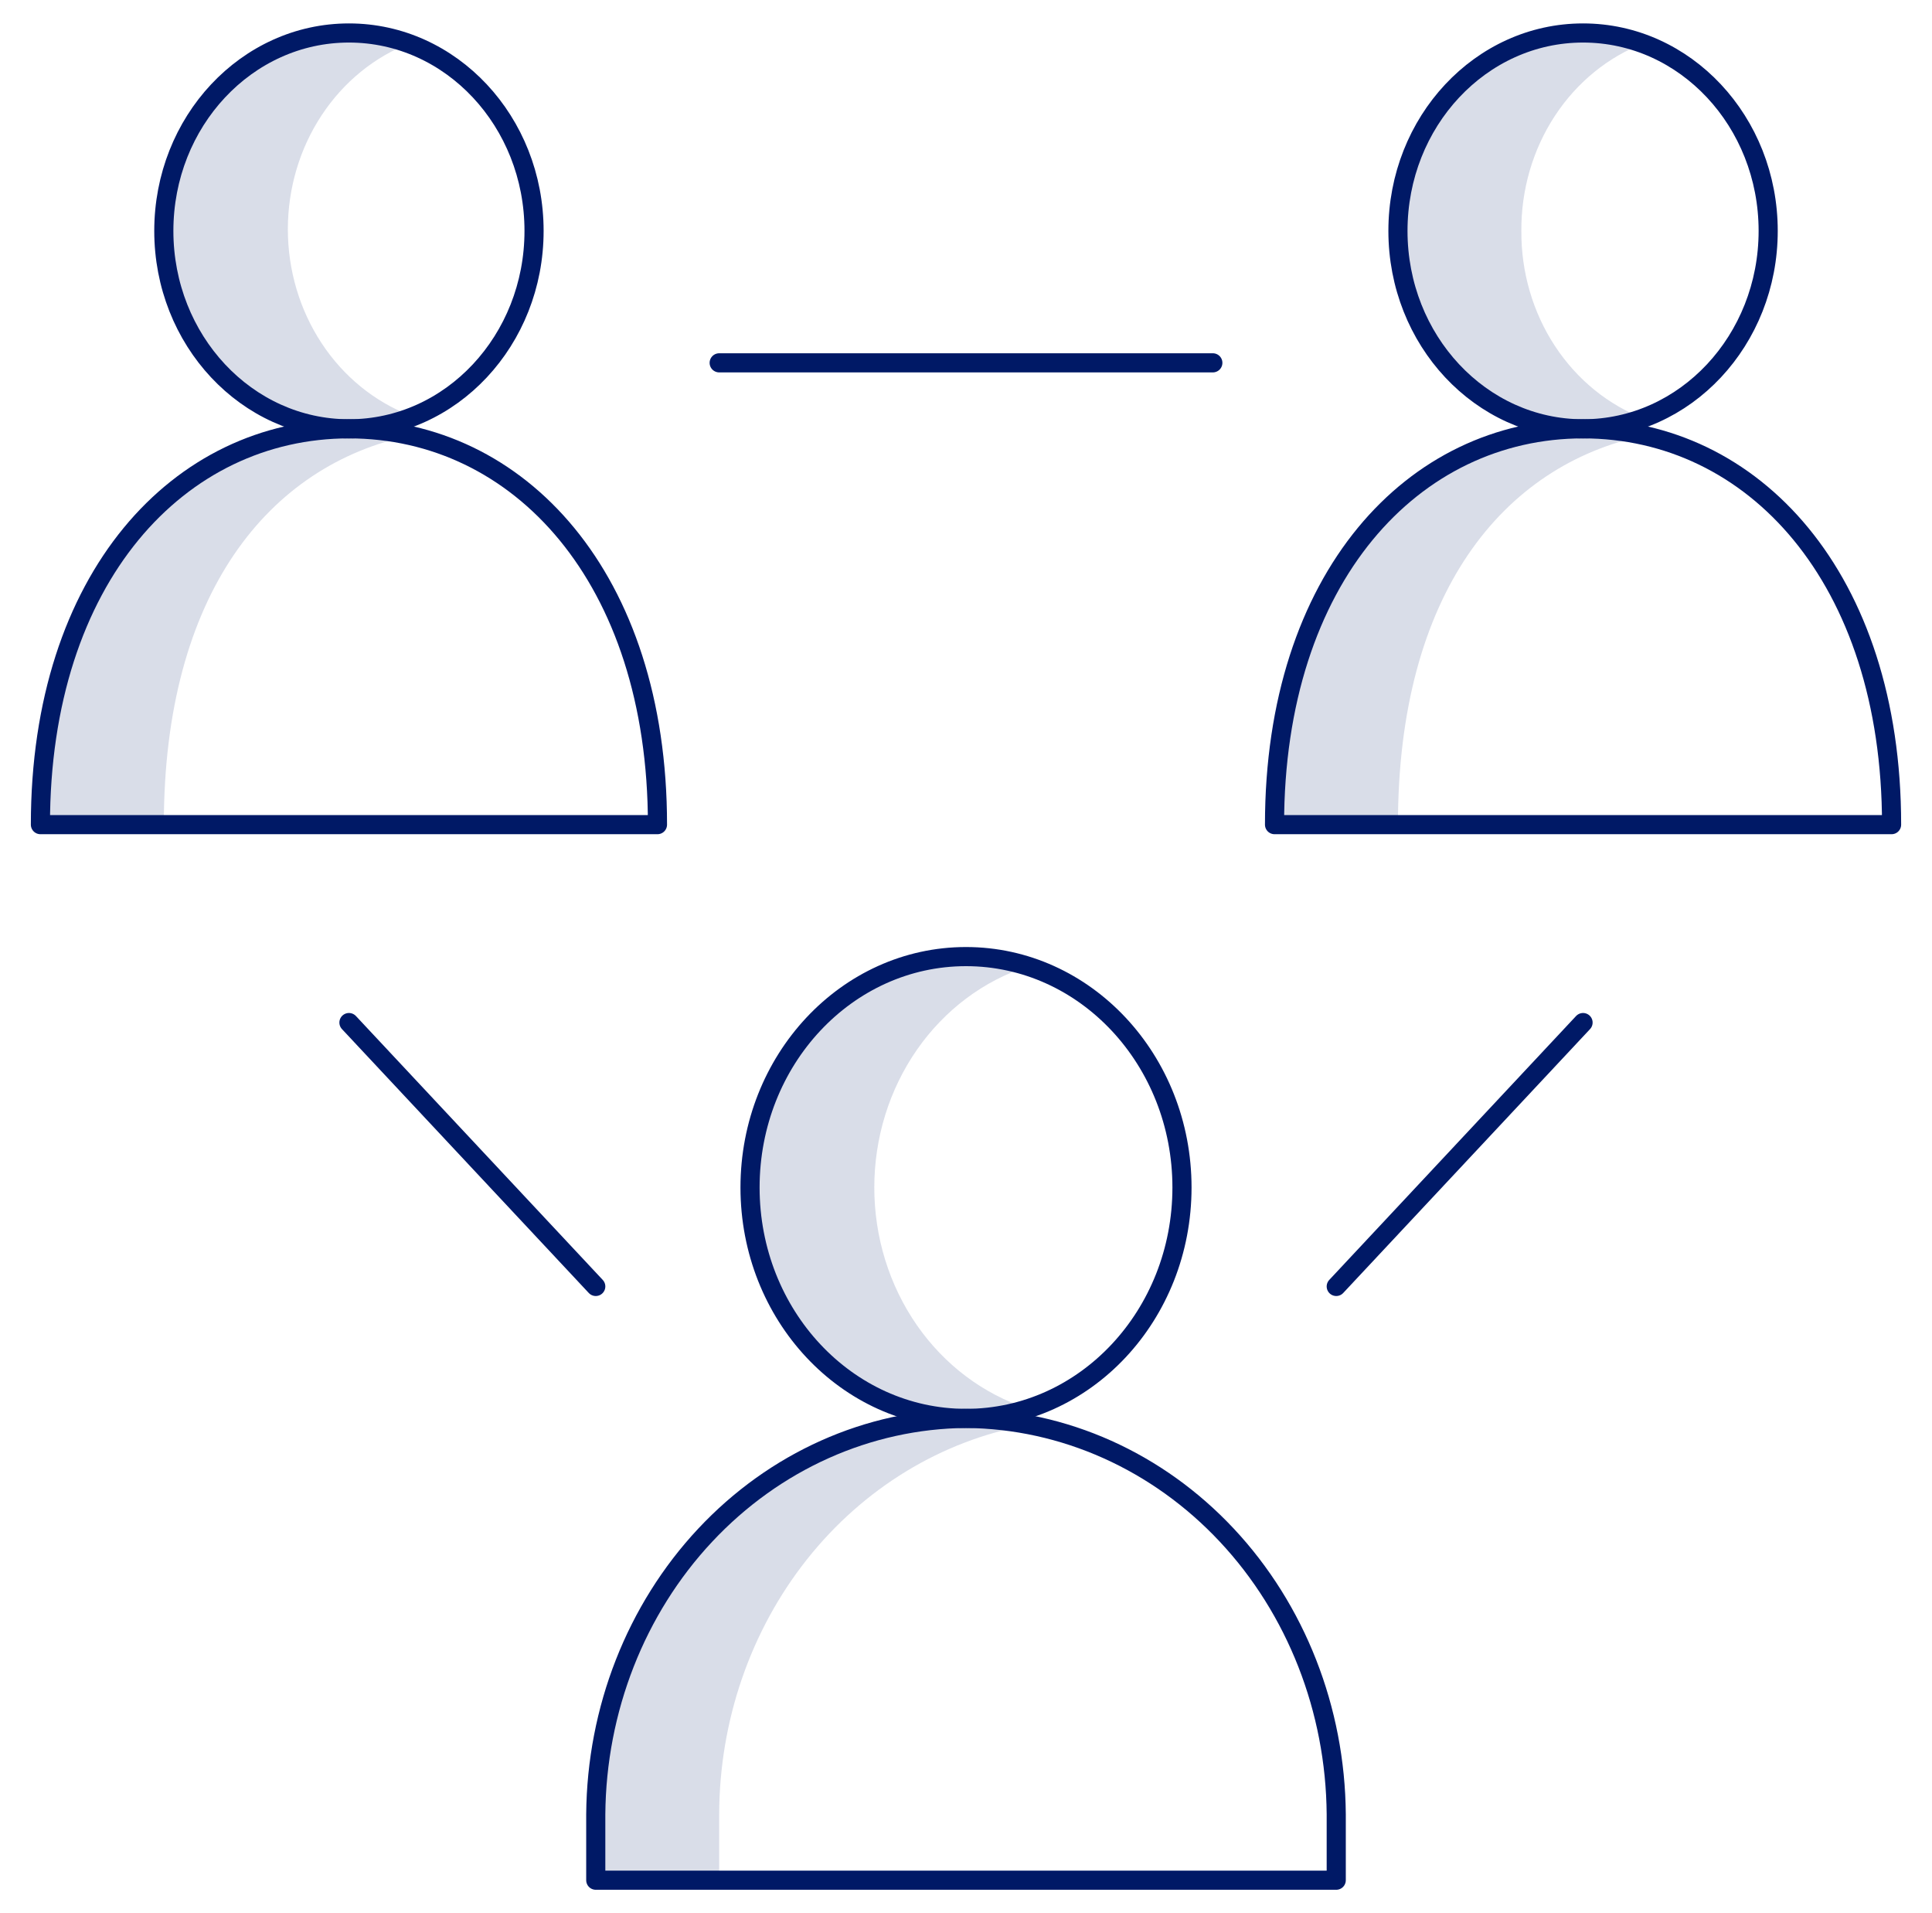 <svg width="101" height="100" viewBox="0 0 101 100" fill="none" xmlns="http://www.w3.org/2000/svg">
<g clip-path="url(#clip0_126_780)">
<g opacity="0.15">
<path d="M53.726 50.517C52.039 49.972 50.257 49.856 48.52 50.179C46.784 50.502 45.143 51.255 43.727 52.378C42.312 53.5 41.163 54.962 40.371 56.645C39.579 58.327 39.166 60.185 39.166 62.069C39.166 63.953 39.579 65.811 40.371 67.493C41.163 69.176 42.312 70.638 43.727 71.76C45.143 72.883 46.784 73.636 48.52 73.959C50.257 74.282 52.039 74.166 53.726 73.621C51.407 72.87 49.374 71.342 47.93 69.262C46.486 67.181 45.706 64.66 45.706 62.069C45.706 59.478 46.486 56.956 47.93 54.876C49.374 52.796 51.407 51.267 53.726 50.517Z" fill="#001966"/>
<path d="M31.145 94.828V98.276H37.597V94.828C37.609 89.948 39.235 85.23 42.186 81.507C45.138 77.784 49.225 75.296 53.726 74.483L50.5 74.138C45.38 74.183 40.482 76.377 36.861 80.248C33.24 84.118 31.188 89.354 31.145 94.828ZM79.533 12.069C79.518 9.917 80.132 7.814 81.288 6.052C82.445 4.291 84.086 2.959 85.984 2.241C84.77 1.788 83.483 1.598 82.199 1.682C80.915 1.766 79.66 2.124 78.506 2.733C77.353 3.342 76.325 4.191 75.482 5.229C74.639 6.268 73.999 7.476 73.597 8.783C73.197 10.089 73.043 11.468 73.147 12.839C73.25 14.21 73.608 15.544 74.2 16.765C74.791 17.986 75.605 19.069 76.593 19.95C77.58 20.831 78.722 21.493 79.952 21.897C80.857 22.223 81.804 22.397 82.758 22.414C73.888 22.414 66.629 29.31 66.629 43.103H73.081C73.081 31.035 78.565 24.31 85.984 22.759L82.758 22.414C83.853 22.433 84.943 22.258 85.984 21.897C84.086 21.179 82.445 19.847 81.288 18.086C80.132 16.324 79.518 14.221 79.533 12.069ZM21.468 21.724C19.589 21.006 17.963 19.685 16.814 17.941C15.665 16.197 15.048 14.116 15.048 11.983C15.048 9.85 15.665 7.768 16.814 6.025C17.963 4.281 19.589 2.959 21.468 2.241C19.045 1.446 16.427 1.699 14.176 2.945C11.926 4.191 10.222 6.331 9.432 8.906C8.642 11.48 8.828 14.283 9.951 16.712C11.074 19.142 13.043 21.003 15.436 21.897C16.341 22.223 17.287 22.397 18.242 22.414C9.371 22.414 2.113 29.31 2.113 43.103H8.565C8.565 31.035 14.049 24.31 21.468 22.759L18.242 22.414C19.346 22.382 20.438 22.149 21.468 21.724Z" fill="#001966"/>
</g>
<path d="M50.5 74.138C56.736 74.138 61.791 68.734 61.791 62.069C61.791 55.404 56.736 50 50.5 50C44.265 50 39.21 55.404 39.21 62.069C39.21 68.734 44.265 74.138 50.5 74.138Z" stroke="#001966" stroke-linecap="round" stroke-linejoin="round"/>
<path d="M50.5 74.138C45.38 74.183 40.482 76.377 36.861 80.248C33.24 84.118 31.188 89.354 31.145 94.828V98.276H69.855V94.828C69.813 89.354 67.76 84.118 64.14 80.248C60.519 76.377 55.62 74.183 50.5 74.138Z" stroke="#001966" stroke-linecap="round" stroke-linejoin="round"/>
<path d="M82.758 22.414C88.103 22.414 92.436 17.782 92.436 12.069C92.436 6.356 88.103 1.724 82.758 1.724C77.414 1.724 73.081 6.356 73.081 12.069C73.081 17.782 77.414 22.414 82.758 22.414Z" stroke="#001966" stroke-linecap="round" stroke-linejoin="round"/>
<path d="M98.887 43.103C98.887 30.172 91.629 22.414 82.758 22.414C73.887 22.414 66.629 30.172 66.629 43.103H98.887Z" stroke="#001966" stroke-linecap="round" stroke-linejoin="round"/>
<path d="M18.242 22.414C23.587 22.414 27.919 17.782 27.919 12.069C27.919 6.356 23.587 1.724 18.242 1.724C12.897 1.724 8.564 6.356 8.564 12.069C8.564 17.782 12.897 22.414 18.242 22.414Z" stroke="#001966" stroke-linecap="round" stroke-linejoin="round"/>
<path d="M18.242 53.448L31.145 67.241M82.758 53.448L69.855 67.241M37.597 18.965H63.404M34.371 43.103C34.371 30.172 27.113 22.414 18.242 22.414C9.371 22.414 2.113 30.172 2.113 43.103H34.371Z" stroke="#001966" stroke-linecap="round" stroke-linejoin="round"/>
</g>
<defs>
<clipPath id="clip0_126_780">
<rect width="100" height="100" fill="white" transform="translate(0.5)"/>
</clipPath>
</defs>
</svg>
